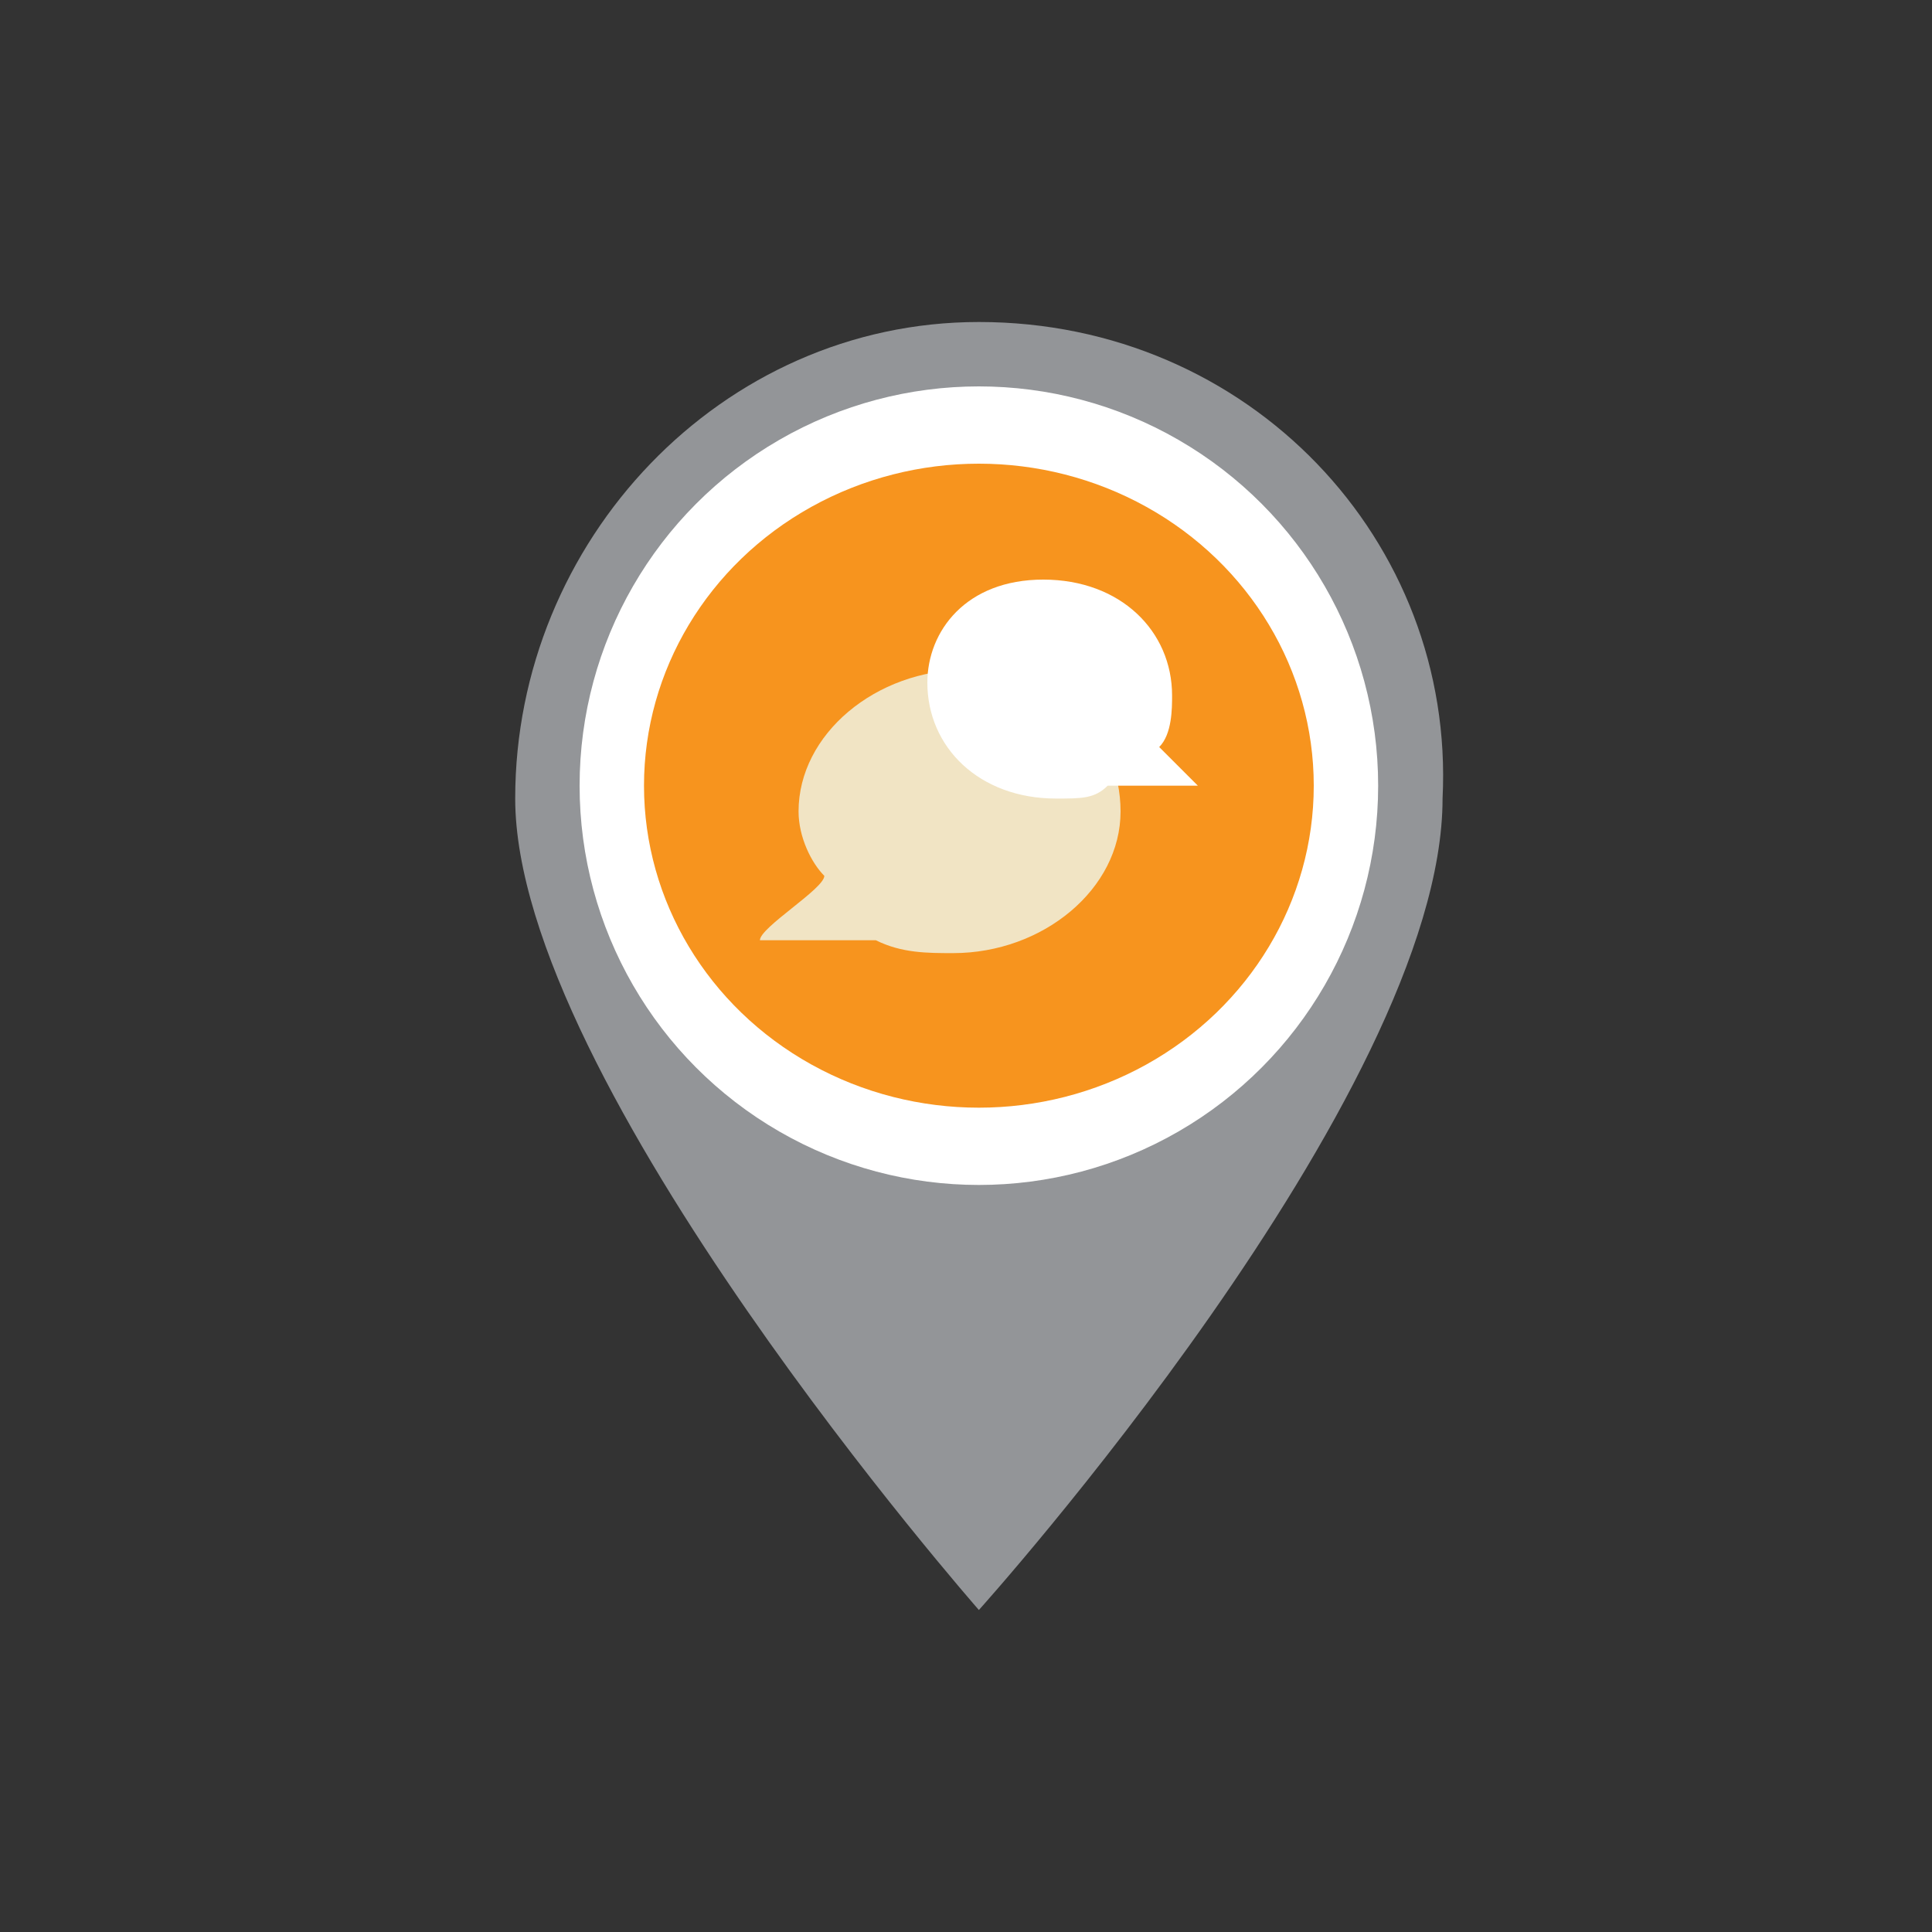<?xml version="1.0" encoding="utf-8"?>
<!-- Generator: Adobe Illustrator 19.0.0, SVG Export Plug-In . SVG Version: 6.00 Build 0)  -->
<svg version="1.1" id="Layer_1" xmlns="http://www.w3.org/2000/svg" xmlns:xlink="http://www.w3.org/1999/xlink" x="0px" y="0px"
	 viewBox="0 0 15 15" style="enable-background:new 0 0 15 15;" xml:space="preserve">
<rect x="0" y="0" width="15" height="15" fill="#333333" stroke="none"/>
<style type="text/css">
	.st0{fill:#939598;}
	.st1{fill:#FFFFFF;}
	.st2{fill:#F7941E;}
	.st3{fill:#F1E4C4;}
</style>
<path id="XMLID_8_" class="st0" d="M7.6,2.5C5.6,2.5,4,4.2,4,6.2c0,2.2,3.6,6.3,3.6,6.3s3.6-4,3.6-6.3C11.3,4.2,9.7,2.5,7.6,2.5z
	 M7.6,8.3c-1.2,0-2.2-1-2.2-2.2s1-2.2,2.2-2.2s2.2,1,2.2,2.2C9.9,7.3,8.9,8.3,7.6,8.3z"/>
<ellipse id="XMLID_1_" class="st1" cx="7.6" cy="6.1" rx="3.1" ry="3.1"/>
<g id="XMLID_6_">
	<ellipse id="XMLID_4_" class="st2" cx="7.6" cy="6.1" rx="2.6" ry="2.5"/>
	<g id="XMLID_7_">
		<path id="XMLID_3_" class="st3" d="M8.7,6.3c0,0.6-0.6,1.1-1.3,1.1c-0.2,0-0.4,0-0.6-0.1c-0.1,0-0.8,0-0.9,0
			C5.9,7.2,6.4,6.9,6.4,6.8C6.3,6.7,6.2,6.5,6.2,6.3c0-0.6,0.6-1.1,1.3-1.1C8.2,5.1,8.7,5.7,8.7,6.3z"/>
		<path id="XMLID_2_" class="st1" d="M7.2,5.3c0,0.5,0.4,0.9,1,0.9c0.2,0,0.3,0,0.4-0.1c0,0,0.6,0,0.7,0c0,0-0.3-0.3-0.3-0.3
			c0.1-0.1,0.1-0.3,0.1-0.4c0-0.5-0.4-0.9-1-0.9S7.2,4.9,7.2,5.3z"/>
	</g>
</g>
</svg>
